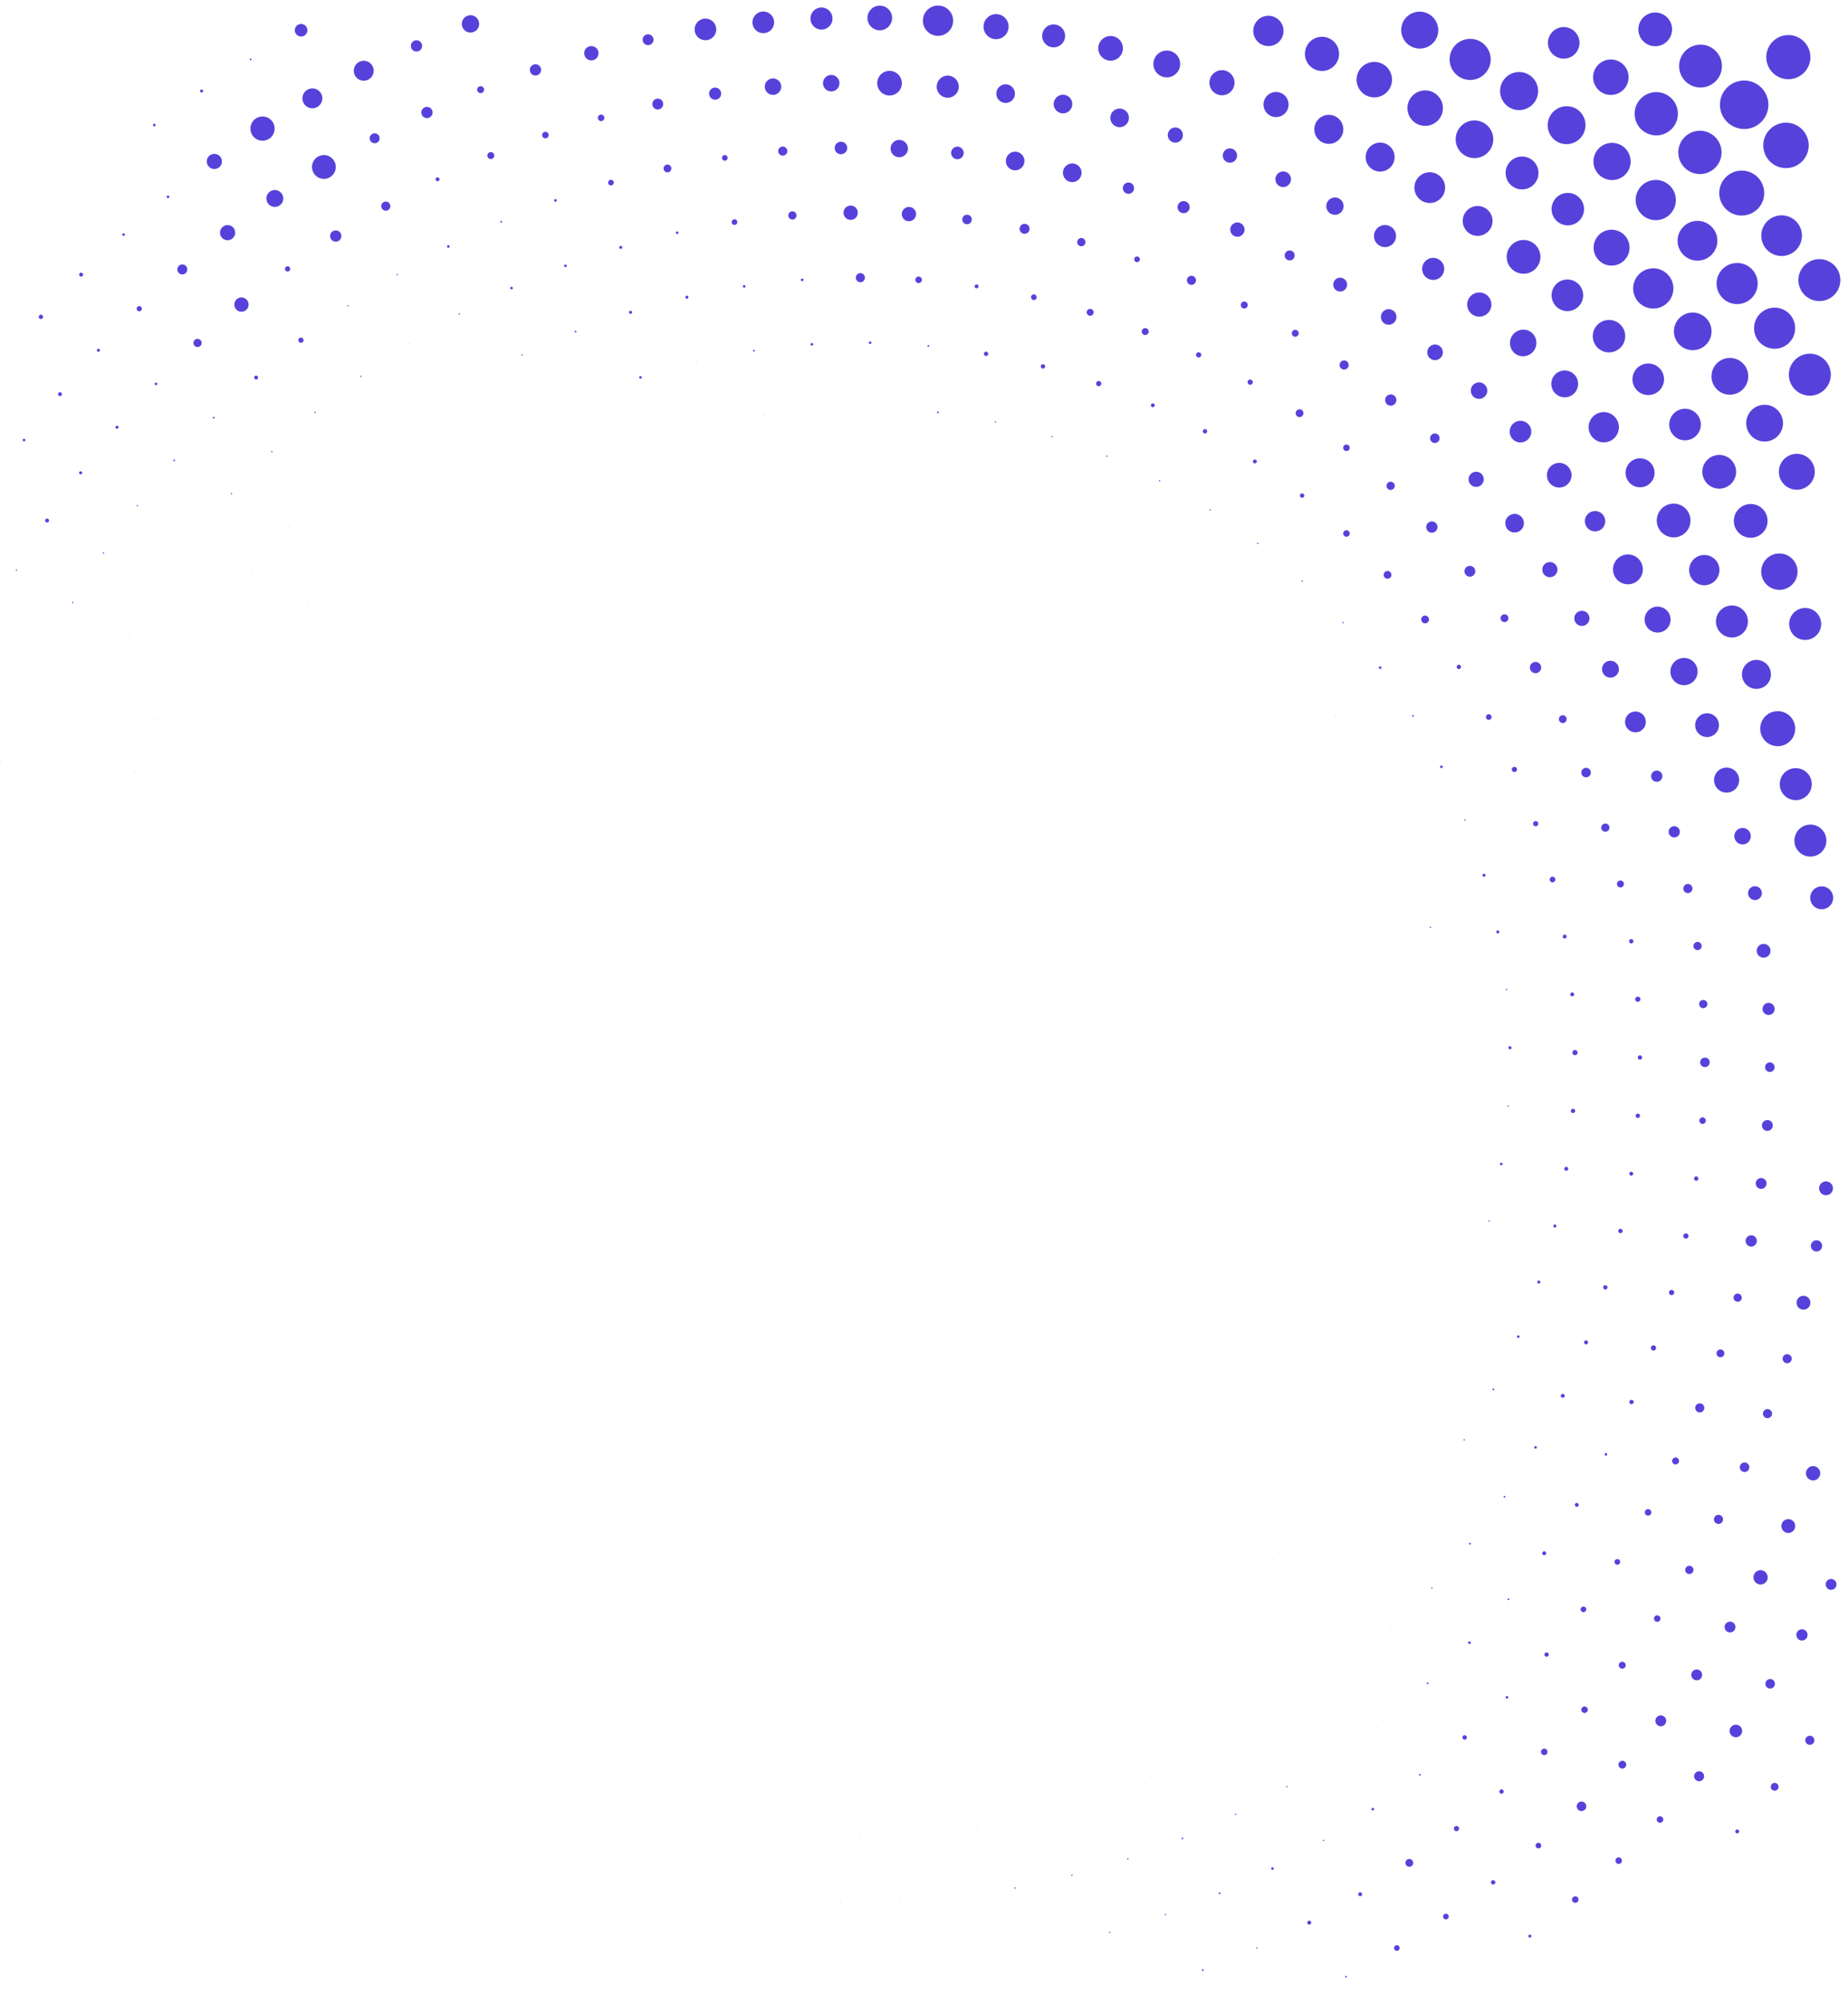 <svg xmlns="http://www.w3.org/2000/svg" xmlns:xlink="http://www.w3.org/1999/xlink" width="966.515" height="1047.219"><g fill="#5642db"><path d="M698.33 374.33a.11.11 0 0 0-.152.037c-.032.055-.013.126.042.158s.126.013.158-.042c.014-.027.017-.058.008-.087a.11.11 0 0 0-.057-.066zm49.958 110.265a.34.34 0 0 0-.524.29.34.34 0 0 0 .186.296.34.34 0 0 0 .462-.124.34.34 0 0 0-.124-.462zM369.5 222.742c-.055-.03-.124-.013-.16.04-.025.055-.005.12.048.152s.12.016.155-.034c.027-.056.008-.123-.045-.156zm29.897-5.892c-.055-.032-.126-.013-.158.042s-.013.126.042.158.126.013.158-.042.013-.126-.042-.158zm30.326-3.185c-.055-.032-.125-.015-.16.04-.016.027-.02.06-.01.088s.03.055.057.07.057.02.086.012a.11.11 0 0 0 .068-.053.12.12 0 0 0-.04-.154zm30.487-.452a.12.12 0 0 0-.163.036c-.026.037-.03.085-.008.124s.063.063.108.062.085-.028.104-.07c.027-.054.01-.12-.04-.154zm30.57 1.983a.45.45 0 1 0 .161.613.45.45 0 0 0-.161-.614zm30.018 5.087a.34.34 0 1 0 0 .59.34.34 0 0 0 0-.591zm29.502 7.677c-.076-.046-.168-.06-.254-.036s-.16.08-.202.158a.35.35 0 0 0-.035.255c.023.085.08.16.156.205.162.094.37.04.466-.12.045-.078.056-.17.03-.258a.34.34 0 0 0-.16-.203zm28.705 10.275c-.165-.088-.37-.028-.462.135s-.038.363.12.456.37.045.468-.115c.093-.167.037-.378-.127-.475zm27.66 12.82c-.16-.1-.362-.035-.455.123s-.045.37.114.468c.167.093.378.037.475-.127.087-.165.028-.37-.134-.463zm26.4 15.248a.34.34 0 0 0-.464.118c-.047.08-.06.173-.037.262s.08.165.16.2a.34.34 0 0 0 .463-.134c.044-.077.056-.168.033-.253s-.08-.16-.156-.203zM658 283.848c-.08-.045-.174-.057-.262-.033s-.163.083-.2.163a.32.32 0 0 0-.03.258.34.34 0 0 0 .16.203c.077.043.168.058.254.035s.16-.08.202-.158.063-.17.04-.258-.078-.164-.156-.2zm23.25 19.722a.34.34 0 0 0-.464.118c-.1.164-.033.37.128.464.077.044.17.056.255.032a.33.33 0 0 0 .202-.158c.042-.078.06-.168.036-.254a.33.33 0 0 0-.157-.202zm21.4 21.7a.341.341 0 1 0-.341.591.341.341 0 1 0 .341-.591zm19.53 23.254a.68.68 0 0 0-.925.251.68.68 0 0 0 .248.926.68.68 0 0 0 .927-.245.69.69 0 0 0-.25-.932z"/><circle cx=".45" cy=".45" r=".45" transform="matrix(-.866 -.5 .5 -.866 739.188 374.933)"/><path d="M754.214 400.36a.68.68 0 1 0 .248.925.68.68 0 0 0-.248-.925zm12.234 28.14c-.12-.073-.27-.067-.383.015s-.164.225-.13.36.147.237.285.256.274-.047.344-.168c.047-.077.06-.17.04-.256a.33.33 0 0 0-.156-.207zm10.075 28.466a.792.792 0 1 0-.787 1.374.79.79 0 0 0 1.081-.293c.217-.38.086-.864-.293-1.082zm7.234 29.622a.79.79 0 1 0 .287 1.084.8.8 0 0 0-.287-1.083zm4.317 30.542a.33.33 0 0 0-.258-.04c-.088.023-.164.078-.2.156a.34.34 0 0 0 .132.467c.077.045.17.056.254.032s.158-.082.2-.16.06-.166.037-.252-.08-.158-.156-.2zm2.04 30.035a.792.792 0 1 0-.787 1.374.79.79 0 1 0 .787-1.375zm-1.128 30.865a.35.35 0 0 0-.471.13.34.34 0 0 0 .131.46c.077.045.168.058.254.036s.16-.078.205-.155c.096-.163.043-.373-.12-.47zm-3.48 29.978c-.326-.182-.738-.066-.92.26s-.067.737.258.92.737.07.92-.255c.1-.157.113-.343.064-.517s-.165-.32-.323-.408zM779 638.122a.34.34 0 0 0-.462.124.34.34 0 0 0 .124.462.34.34 0 0 0 .462-.124.34.34 0 0 0-.124-.462zm-9.094 29.328c-.055-.032-.126-.013-.158.042s-.013.126.042.158c.027.014.058.017.087.008a.11.11 0 0 0 .066-.057.11.11 0 0 0-.037-.152zM665.834 815.287c-.025-.015-.054-.02-.082-.012s-.05.026-.065.05c-.033.053-.018.122.035.156s.13.015.166-.04c.028-.057.005-.127-.053-.155z"/><use xlink:href="#B"/><path d="M142.673 340.196c-.027-.016-.06-.02-.1-.013s-.056.028-.07.056a.11.11 0 0 0 .191.111.12.12 0 0 0-.03-.154zm18.35-24.348c-.055-.027-.12-.01-.154.04-.016.026-.02.058-.014.087s.026.055.053.07a.11.11 0 0 0 .153-.049c.028-.053.012-.118-.037-.152zm20.28-22.766c-.053-.033-.122-.018-.156.035-.017.027-.022.06-.014.1s.03.056.057.07.058.018.088.01.054-.03.07-.056c.026-.054.007-.12-.044-.15zm22.065-21.042a.11.11 0 0 0-.09-.01c-.03.01-.055.03-.07.06-.03.054-.013.123.04.154s.123.013.154-.04c.018-.026.024-.06.017-.1s-.026-.058-.054-.074zm23.71-19.17c-.055-.03-.124-.014-.16.04-.028.055-.007.123.048.153s.12.014.152-.037.01-.122-.04-.154zm25.2-17.178c-.055-.028-.122-.008-.152.047s-.01.122.044.152.122.01.153-.042.01-.126-.046-.157zm26.498-15.062c-.052-.03-.118-.012-.148.04s-.012.118.04.148.118.012.148-.04.012-.118-.04-.148zm27.66-12.858a.12.12 0 0 0-.154.04c-.016.026-.02.058-.014.087s.026.055.053.07.06.02.088.01.055-.03.07-.057c.03-.054.012-.123-.04-.154zm28.886-11.044a.68.68 0 0 0-.928.246.68.68 0 0 0 .245.928.68.68 0 0 0 .928-.245.68.68 0 0 0-.245-.929zm29.088-7.708c-.055-.032-.125-.013-.157.042s-.013.125.042.157a.11.11 0 0 0 .15-.044c.016-.025.022-.056.015-.085s-.025-.055-.05-.07zm30.112-6.06c-.14-.1-.32-.096-.466-.015s-.236.237-.233.404.097.32.246.396c.215.1.48.034.6-.176s.056-.478-.148-.6zm30.416-3.5a.67.67 0 0 0-.92.239.68.68 0 0 0 .245.929.67.67 0 0 0 .923-.255c.1-.154.114-.337.068-.5s-.16-.318-.316-.405zm30.474-.83a.67.67 0 0 0-.92.244c-.186.322-.078.734.243.92s.734.08.922-.243c.1-.155.115-.34.07-.512a.67.67 0 0 0-.313-.41z"/><circle cx=".453" cy=".453" r=".453" transform="matrix(-.866 -.5 .5 -.866 485.676 181.488)"/><path d="M516.278 184.028a1.12 1.12 0 0 0-.853-.115 1.11 1.11 0 0 0-.68.526 1.13 1.13 0 1 0 1.534-.411zm29.772 6.572a1.12 1.12 0 0 0-.85-.117 1.11 1.11 0 0 0-.68.524c-.154.26-.2.568-.123.86s.264.54.524.692a1.14 1.14 0 0 0 1.555-.422c.148-.26.186-.568.107-.856s-.27-.533-.53-.68zm29.255 8.802c-.475-.275-1.07-.237-1.505.098s-.627.9-.483 1.43a1.36 1.36 0 0 0 1.137.992c.545.07 1.078-.196 1.35-.673.37-.647.148-1.473-.498-1.845zm28.13 11.624c-.486-.278-1.105-.1-1.384.377s-.1 1.105.375 1.384 1.105.113 1.385-.372a1.01 1.01 0 0 0 .1-.773c-.072-.26-.242-.483-.477-.616zm27.35 13.497c-.542-.313-1.235-.127-1.548.415s-.127 1.235.415 1.548 1.235.127 1.548-.415a1.13 1.13 0 0 0-.415-1.548zm26.03 15.885a1.02 1.02 0 0 0-1.389.374 1.02 1.02 0 0 0 .372 1.39 1.02 1.02 0 0 0 1.39-.371 1.01 1.01 0 0 0-.373-1.393zm24.77 17.75c-.542-.313-1.235-.127-1.548.415s-.127 1.235.415 1.548c.35.202.782.202 1.133 0s.566-.576.567-.98a1.13 1.13 0 0 0-.566-.98zm23.465 19.33c-.594-.344-1.336-.296-1.88.12s-.784 1.122-.607 1.784.737 1.153 1.417 1.242 1.347-.24 1.7-.836a1.69 1.69 0 0 0-.62-2.31zm21.653 21.335a2.031 2.031 0 1 0-2.029 3.519 2.03 2.03 0 0 0 2.774-.739 2.04 2.04 0 0 0-.745-2.78zm19.65 23.308a2.04 2.04 0 1 0 .749 2.783c.558-.976.223-2.22-.75-2.782zm17.236 25.62a1.13 1.13 0 1 0 .385 1.527 1.13 1.13 0 0 0-.385-1.528zm15.772 25.904a1.47 1.47 0 1 0 .534 2.006c.196-.337.25-.738.15-1.114a1.46 1.46 0 0 0-.684-.892zm13.368 27.48a1.36 1.36 0 1 0 .493 1.854c.37-.65.15-1.475-.493-1.854zm11.128 28.38c-.475-.275-1.07-.237-1.504.097a1.36 1.36 0 0 0-.485 1.427 1.37 1.37 0 0 0 1.134.994 1.36 1.36 0 0 0 1.35-.668 1.35 1.35 0 0 0-.496-1.85zm8.85 29.1a1.47 1.47 0 1 0 .536 2.003c.195-.337.248-.737.147-1.113s-.347-.696-.684-.9zm6.154 30.206a1.02 1.02 0 1 0 .369 1.391 1.02 1.02 0 0 0-.369-1.391zm3.93 30.24c-.355-.207-.8-.18-1.127.07s-.472.67-.366 1.068.44.692.847.746.807-.143 1.013-.5a1.02 1.02 0 0 0-.367-1.384zm1.617 30.155c-.65-.373-1.478-.15-1.85.5s-.15 1.478.5 1.85 1.478.15 1.85-.5a1.36 1.36 0 0 0-.5-1.852zm-1.152 30.672a1.13 1.13 0 0 0-1.537.417 1.13 1.13 0 0 0 .412 1.539 1.13 1.13 0 0 0 1.54-.408c.312-.542.127-1.234-.415-1.548zm-3.57 30.383a1.02 1.02 0 1 0 .364 1.388 1.02 1.02 0 0 0-.365-1.388zm-6.095 30.095a.79.79 0 1 0 .373.48.79.79 0 0 0-.373-.48zm-8.387 29.32a.79.79 0 0 0-1.085.28.8.8 0 0 0 .295 1.088.79.79 0 0 0 1.082-.293.78.78 0 0 0-.292-1.075zm-10.8 28.622c-.323-.18-.73-.068-.915.253s-.074.73.246.917.73.08.92-.238a.67.67 0 0 0 .07-.518.68.68 0 0 0-.32-.413zm-13.158 27.754a.451.451 0 1 0-.439.788.45.45 0 1 0 .44-.788zm-15.298 26.5a.341.341 0 1 0-.341.591.341.341 0 1 0 .341-.591z"/><use xlink:href="#C"/><path d="M729.153 801.413a.1.1 0 0 0-.15.044c-.017.025-.022.056-.016.085s.025.055.05.07c.055.028.123.007.153-.048.016-.025.02-.055.014-.084s-.026-.053-.05-.068zm-21.197 21.922c-.054-.03-.122-.01-.154.04s-.01.12.04.154c.026.016.058.02.087.014s.055-.026.07-.053.02-.06.01-.088-.03-.055-.057-.07zm-22.9 20.125c-.026-.016-.058-.02-.087-.014s-.055.026-.07.053c-.032.055-.013.126.042.158s.126.013.158-.042.012-.123-.04-.154zm-105.593 60c-.026-.016-.057-.02-.086-.013s-.054.028-.068.055a.11.11 0 0 0 .044.15.1.1 0 0 0 .148-.04.1.1 0 0 0-.037-.152z"/><use xlink:href="#C" x="-648.188" y="-356.799"/><path d="M112.206 392.968c-.025-.02-.058-.025-.088-.017s-.056.028-.07.056c-.024.034-.027.08-.007.117s.06.06.1.06.08-.026.097-.065c.016-.024.022-.053.015-.082s-.024-.053-.048-.068zm.942-69.818a.11.11 0 0 0-.15.044c-.03.052-.012.117.04.148.034.024.08.027.117.007s.06-.06.06-.1-.026-.08-.065-.097zm18.116-24.53c-.034-.024-.08-.027-.117-.007s-.06.06-.06.1.026.08.065.097a.1.1 0 0 0 .141-.044.1.1 0 0 0-.03-.148zm19.89-23.113c-.036-.02-.08-.02-.115 0s-.058.06-.058.1.022.08.057.1c.027.014.058.017.087.008a.11.11 0 0 0 .066-.057.11.11 0 0 0-.038-.151zm21.552-21.567c-.056-.026-.122-.005-.153.048s-.01.116.04.148a.12.12 0 0 0 .16-.032.12.12 0 0 0-.048-.164zm23.115-19.888c-.026-.015-.058-.018-.087-.01s-.053.03-.066.057-.02.055-.014.084.026.053.05.068.057.02.086.013.054-.028.068-.055a.11.11 0 0 0-.039-.159zm24.53-18.1c-.025-.013-.055-.015-.082-.006s-.05.028-.062.054a.11.11 0 0 0 .028.152c.027.016.06.02.1.013s.056-.028.07-.056.02-.06.01-.088-.03-.055-.057-.07zm25.818-16.215c-.027-.015-.058-.018-.088-.01s-.054.03-.07.056c-.025.053-.004.116.048.143.05.033.117.02.152-.028.016-.027.02-.06.013-.1s-.028-.056-.056-.07zm27.07-14.445a.34.34 0 0 0-.458.134.34.34 0 0 0 .13.459.34.34 0 0 0 .46-.127c.045-.08.056-.173.03-.26a.35.35 0 0 0-.163-.206zm28.013-12.3c-.158-.098-.36-.1-.5.02s-.22.3-.174.48.195.315.38.34.365-.063.458-.223a.45.45 0 0 0 .052-.34c-.028-.116-.103-.215-.205-.276zm28.942-10.367a.79.79 0 1 0-.789 1.367.79.79 0 1 0 .789-1.367zm29.457-7.9c-.278-.163-.626-.142-.883.053s-.37.525-.288.836.344.542.664.585.632-.112.794-.4c.22-.378.1-.863-.287-1.083zm29.902-5.57a.68.68 0 0 0-.928.246.68.68 0 1 0 1.243.168.68.68 0 0 0-.315-.414zm30.303-3.41a.68.68 0 0 0-.933.243.68.68 0 0 0 .244.927.68.68 0 0 0 .928-.241.68.68 0 0 0-.239-.929zm31.313-2.61a2.371 2.371 0 1 0 .872 3.238c.653-1.135.263-2.585-.87-3.24zm30.127 1.718a1.7 1.7 0 1 0 .622 2.322 1.69 1.69 0 0 0-.622-2.322zm29.97 4.005a1.02 1.02 0 1 0 .365 1.388 1.02 1.02 0 0 0-.365-1.388zm30.184 5.28a1.47 1.47 0 1 0 .534 2.007c.404-.702.165-1.6-.534-2.007zm29.622 7.598a1.81 1.81 0 1 0 .662 2.472 1.81 1.81 0 0 0-.663-2.473zm28.775 10.066a1.81 1.81 0 1 0 .667 2.475c.24-.416.307-.912.18-1.376a1.82 1.82 0 0 0-.848-1.1zm27.726 12.586c-.648-.375-1.477-.154-1.853.493s-.155 1.477.493 1.853 1.477.155 1.853-.492a1.36 1.36 0 0 0 .138-1.03 1.35 1.35 0 0 0-.63-.825zm26.954 14.25a1.36 1.36 0 1 0 .499 1.852 1.36 1.36 0 0 0-.5-1.852zm26.16 15.65c-.713-.4-1.602-.35-2.254.15a2.03 2.03 0 0 0-.724 2.14c.214.794.885 1.38 1.7 1.487s1.615-.3 2.025-1.002a2.03 2.03 0 0 0-.747-2.776zm24.364 18.383a1.7 1.7 0 1 0 .622 2.322 1.7 1.7 0 0 0-.622-2.322zm23.338 19.5a2.15 2.15 0 1 0 .782 2.931 2.14 2.14 0 0 0-.783-2.932zm21.955 20.876a2.94 2.94 0 1 0 1.076 4.012c.4-.675.496-1.477.294-2.23s-.695-1.394-1.37-1.783zm19.834 23.208a2.83 2.83 0 1 0 1.034 3.859c.375-.65.477-1.42.283-2.144s-.668-1.34-1.317-1.715zm17.705 25.22c-.972-.56-2.215-.226-2.776.746s-.228 2.215.744 2.776 2.215.23 2.777-.742a2.03 2.03 0 0 0-.745-2.78zm16.68 25.03c-1.408-.813-3.208-.33-4.02 1.077s-.33 3.208 1.077 4.02 3.208.33 4.02-1.077.33-3.207-1.077-4.02zm13.794 27.746c-.713-.412-1.603-.353-2.256.148s-.94 1.346-.727 2.14.884 1.383 1.7 1.5 1.616-.287 2.028-1c.27-.467.343-1.023.204-1.544a2.03 2.03 0 0 0-.95-1.236zm12.422 27.555a2.49 2.49 0 0 0-3.652 2.793c.258.973 1.08 1.692 2.077 1.824a2.49 2.49 0 0 0 2.48-1.222c.33-.57.42-1.248.25-1.885a2.44 2.44 0 0 0-1.156-1.5z"/><circle cx="2.146" cy="2.146" r="2.146" transform="matrix(-.866 -.5 .5 -.866 840.388 435.683)"/><path d="M848.392 460.634a1.81 1.81 0 0 0-2.463.677 1.81 1.81 0 0 0 .675 2.463 1.81 1.81 0 0 0 2.464-.672 1.8 1.8 0 0 0-.676-2.469zm5.338 30.55a1.13 1.13 0 1 0 .411 1.545c.3-.54.127-1.23-.4-1.545zm3.526 30.11c-.65-.373-1.478-.15-1.85.5s-.15 1.478.5 1.85 1.478.15 1.85-.5c.18-.312.228-.682.134-1.03s-.322-.643-.634-.822zm1.03 30.667a1.13 1.13 0 1 0 .406 1.542 1.13 1.13 0 0 0-.406-1.543zm-1.14 30.468a1.13 1.13 0 1 0 .413 1.541 1.13 1.13 0 0 0-.413-1.541zm-3.475 30.395c-.485-.28-1.106-.114-1.387.372s-.114 1.106.372 1.387 1.106.114 1.387-.372.114-1.106-.372-1.387zm-5.618 29.857a1.131 1.131 0 0 0-1.124 1.963 1.13 1.13 0 0 0 1.543-.413c.153-.26.195-.572.116-.863s-.272-.54-.535-.687zm-7.888 29.456a1.13 1.13 0 1 0 .53.685 1.13 1.13 0 0 0-.529-.685zm-10.122 28.884a1.02 1.02 0 1 0 .371 1.387c.135-.233.17-.5.102-.77a.98.98 0 0 0-.473-.616zm-12.197 27.94a1.02 1.02 0 1 0 .369 1.391 1.02 1.02 0 0 0-.369-1.391zm-14.41 27.257a.68.68 0 0 0-1.017.586c-.002.242.13.465.338.586.324.187.738.076.925-.248s.076-.738-.248-.925zm-16.34 26.008c-.16-.093-.358-.08-.505.03s-.2.3-.163.48a.45.45 0 0 0 .38.333c.182.023.36-.066.452-.226a.45.45 0 0 0-.165-.616zm-18.103 24.535c-.14-.1-.32-.096-.466-.015s-.236.237-.233.404.097.32.246.396c.14.1.32.096.466.015s.236-.237.233-.404-.097-.32-.246-.396zm-19.953 23.2a.33.33 0 0 0-.257-.036c-.087.024-.16.08-.205.16a.34.34 0 0 0 .124.462c.163.092.37.038.466-.12a.34.34 0 0 0-.128-.464zm-21.667 21.758c-.025-.017-.056-.022-.085-.016s-.055.025-.07.05-.02.06-.013.1.028.056.056.07c.057.032.128.013.16-.043s.007-.123-.048-.153zm-23.115 19.887c-.052-.03-.12-.014-.152.037s-.016.127.036.163c.06.03.13.008.164-.048.026-.056.005-.122-.048-.153z"/><use xlink:href="#D"/><path d="M653.912 905.944c-.055-.032-.126-.013-.158.042s-.013.126.042.158.126.013.158-.042.013-.126-.042-.158zm-26.962 14.25a.11.11 0 0 0-.111.191c.025.013.055.015.082.006s.05-.028.062-.054a.1.1 0 0 0-.033-.144zm-27.948 12.193c-.034-.024-.08-.027-.117-.007s-.06.06-.06.1.026.08.065.097a.11.11 0 0 0 .111-.191zm-28.782 10.067a.1.1 0 0 0-.141.044.1.1 0 0 0 .028.152c.027.016.06.02.1.013s.056-.028.07-.056c.028-.055.007-.123-.048-.153zm-29.447 7.89c-.036-.02-.08-.02-.115 0a.12.12 0 0 0-.058.1c-.001.04.022.08.057.1.054.022.116.001.145-.05s.016-.115-.03-.15zm-29.96 5.672c-.053-.03-.12-.014-.156.035-.032.057-.013.128.043.16.027.015.058.018.088.01s.054-.03.07-.056c.026-.054.007-.12-.044-.15z"/><use xlink:href="#B" x="354.154" y="593.47"/><path d="M450.038 960.568c-.025-.015-.056-.02-.085-.01a.11.11 0 0 0-.065.054.11.11 0 0 0 .037.152c.026.016.058.02.087.014s.055-.026.07-.053.02-.06.01-.088-.03-.055-.057-.07zm-60.768-4.553c-.054-.03-.123-.012-.154.04-.015.025-.02.056-.01.085a.11.11 0 0 0 .054.065.1.1 0 0 0 .148-.04.11.11 0 0 0-.037-.152zM70.498 403.87c-.027-.017-.06-.022-.1-.014s-.056.03-.07.057-.022.06-.014.1.03.055.06.068a.1.1 0 0 0 .143-.048.11.11 0 0 0-.028-.152zm12.182-27.945c-.052-.03-.117-.012-.148.04s-.018.122.035.156c.027.016.06.02.1.013s.056-.028.07-.056.017-.058.008-.087a.11.11 0 0 0-.057-.066zm-15.178-43.95a.11.11 0 0 0-.15.044c-.016.025-.02.055-.014.084s.026.053.05.068.058.022.088.015.056-.027.07-.054.018-.058.01-.088-.03-.054-.056-.07zm16.155-25.86c-.025-.015-.054-.02-.082-.012s-.05.026-.065.05-.024.056-.017.086.025.055.052.07.058.018.088.01.054-.03.07-.056c.028-.054.01-.12-.044-.15zm17.885-24.7a.1.1 0 0 0-.141.044.11.11 0 0 0 .03.148c.026.016.058.02.087.014s.055-.026.07-.053a.11.11 0 0 0-.049-.153zm19.672-23.596c-.16-.1-.366-.035-.458.126-.046.077-.06.17-.037.255s.08.16.157.205c.163.097.373.043.47-.12a.35.35 0 0 0-.132-.467zm21.13-22a.34.34 0 0 0-.46.131c-.045.077-.058.168-.036.254s.078.16.155.205c.162.1.367.036.462-.124s.038-.37-.12-.466zm22.586-20.483a.35.35 0 0 0-.464.128c-.044.077-.056.17-.032.255s.08.16.158.203a.34.34 0 0 0 .468-.115c.1-.167.032-.374-.13-.47zm23.945-18.877a.341.341 0 0 0-.341.591.34.34 0 0 0 .341-.59zm25.085-16.975c-.026-.016-.057-.02-.086-.012a.11.11 0 0 0-.068.053c-.014.026-.02.056-.01.085a.11.11 0 0 0 .054.065c.026.013.054.02.082.012s.05-.026.065-.05a.11.11 0 0 0-.037-.152zm26.438-15.595c-.08-.047-.173-.06-.262-.037s-.165.08-.2.16c-.1.166-.033.375.13.47s.37.033.464-.128a.34.34 0 0 0-.121-.466zm27.482-13.84a.68.68 0 0 0-.922.253.68.68 0 0 0 .25.923c.323.186.737.075.923-.25a.68.68 0 0 0-.252-.927zm28.186-11.63a.68.68 0 0 0-.925.251.68.68 0 0 0 .248.926.68.68 0 0 0 .927-.245c.186-.327.075-.742-.25-.932zm28.977-9.75a.792.792 0 1 0-.79 1.373.79.79 0 1 0 .79-1.372zm29.464-7.547a.68.68 0 0 0-.927.252.68.68 0 0 0 .262.909.68.68 0 0 0 .918-.227c.1-.157.114-.344.067-.52a.68.68 0 0 0-.32-.414zm30.378-6.265a1.471 1.471 0 0 0-1.471 2.548 1.47 1.47 0 0 0 2.159-1.655 1.46 1.46 0 0 0-.688-.892zm30.627-4.08c-1.028-.6-2.34-.234-2.928.794a2.15 2.15 0 0 0 .792 2.93 2.14 2.14 0 0 0 3.143-2.43 2.13 2.13 0 0 0-1.006-1.3zm31.26-2.77a3.73 3.73 0 1 0 1.364 5.092 3.73 3.73 0 0 0-1.364-5.092zm30.475.7c-1.785-1.03-4.067-.42-5.098 1.366a3.73 3.73 0 1 0 6.464 3.732c1.03-1.786.418-4.067-1.366-5.098zM507 112.604a2.49 2.49 0 0 0-3.395.916 2.49 2.49 0 0 0 .913 3.395 2.49 2.49 0 0 0 3.396-.911c.33-.572.42-1.252.25-1.9a2.44 2.44 0 0 0-1.164-1.5zm30.157 4.79a2.6 2.6 0 1 0 .952 3.552 2.6 2.6 0 0 0-.952-3.552zm29.46 7.34a2.151 2.151 0 1 0-2.147 3.728 2.15 2.15 0 1 0 2.146-3.728zm28.804 9.58a1.48 1.48 0 0 0-1.637.1c-.475.36-.684.975-.53 1.552s.64 1.004 1.232 1.082 1.172-.2 1.47-.727a1.47 1.47 0 0 0-.535-2.007zm28.893 10.196a2.371 2.371 0 1 0 1.114 1.441 2.37 2.37 0 0 0-1.114-1.441zm27.347 13.404a1.81 1.81 0 1 0 .844 1.099 1.81 1.81 0 0 0-.844-1.099zm26.663 14.782a1.81 1.81 0 1 0 .848 1.099 1.81 1.81 0 0 0-.848-1.099zM704.18 188.8c-1.137-.654-2.588-.264-3.244.872s-.266 2.588.87 3.244 2.588.268 3.245-.867.265-2.6-.87-3.25zm24.658 17.832a2.94 2.94 0 1 0 1.37 1.786 2.94 2.94 0 0 0-1.37-1.786zm22.83 20.352a2.49 2.49 0 0 0-3.39.924 2.49 2.49 0 0 0 .918 3.392 2.49 2.49 0 0 0 3.394-.912c.685-1.194.273-2.718-.922-3.404zM774.03 247.2a3.96 3.96 0 1 0 1.44 5.401 3.96 3.96 0 0 0-1.44-5.402zm20.536 22.168a4.86 4.86 0 1 0 1.782 6.636 4.85 4.85 0 0 0-1.782-6.636zm18.004 25.047a3.96 3.96 0 0 0-5.406 1.447 3.96 3.96 0 1 0 7.25.959 3.96 3.96 0 0 0-1.844-2.406zm16.738 25.493c-1.892-1.086-4.307-.434-5.395 1.458s-.437 4.306 1.453 5.396 4.306.44 5.397-1.45a3.95 3.95 0 0 0-1.456-5.405zm15.17 26.185a4.41 4.41 0 1 0 1.623 6.018 4.41 4.41 0 0 0-1.623-6.018zm13.584 26.667a5.43 5.43 0 0 0-7.409 1.992 5.43 5.43 0 1 0 9.943 1.307 5.43 5.43 0 0 0-2.534-3.299zm9.894 30.546c-1.405-.8-3.2-.326-4.008 1.078s-.327 3.2 1.078 4.008 3.2.327 4.008-1.077a2.94 2.94 0 0 0-1.078-4.009zm9.16 29.08a2.94 2.94 0 1 0 1.069 4.016c.8-1.404.332-3.2-1.07-4.015zm6.842 30.144c-1.134-.658-2.587-.272-3.245.862s-.272 2.587.862 3.245 2.587.272 3.245-.862.272-2.586-.862-3.245zm4.946 30.256a2.151 2.151 0 1 0 .788 2.941c.593-1.03.24-2.346-.788-2.94zm2.986 30.35a2.15 2.15 0 1 0 .78 2.936 2.16 2.16 0 0 0-.779-2.936zm1.043 30.188c-.872-.503-1.96-.432-2.758.182a2.49 2.49 0 0 0-.887 2.618c.26.97 1.083 1.7 2.08 1.82s1.976-.355 2.477-1.227a2.48 2.48 0 0 0 .247-1.886c-.17-.636-.588-1.18-1.16-1.507zm-1.628 31.15c-.8-.465-1.845-.186-2.312.624s-.2 1.845.62 2.313 1.845.193 2.314-.615a1.7 1.7 0 0 0-.622-2.322z"/><circle cx="1.131" cy="1.131" r="1.131" transform="matrix(-.866 -.5 .5 -.866 887.548 617.797)"/><path d="M882.395 645.087c-.65-.37-1.48-.145-1.85.506s-.145 1.48.506 1.85 1.48.145 1.85-.506a1.35 1.35 0 0 0-.506-1.85zm-7.455 29.563a1.36 1.36 0 1 0 .489 1.852 1.36 1.36 0 0 0 .14-1.027c-.1-.347-.317-.644-.628-.824zm-9.5 28.977a1.36 1.36 0 0 0-1.85.504c-.373.65-.147 1.477.502 1.85s1.477.15 1.85-.5c.18-.312.23-.684.135-1.032s-.324-.644-.638-.822zm-11.57 28.456a1.13 1.13 0 0 0-1.541.413 1.13 1.13 0 0 0 .413 1.541 1.13 1.13 0 0 0 1.541-.413 1.13 1.13 0 0 0-.413-1.541zm-13.62 27.787a.68.68 0 0 0-.752.044c-.22.164-.315.447-.245.712s.293.462.565.498.54-.095.676-.333a.68.68 0 0 0-.243-.922zm-15.075 26.114c-.486-.277-1.104-.1-1.383.375s-.113 1.104.37 1.384 1.103.117 1.385-.366a1.01 1.01 0 0 0-.373-1.393zm-17.025 25.3a1.02 1.02 0 1 0 .369 1.39 1.02 1.02 0 0 0-.369-1.391zm-19.033 24.544a.451.451 0 1 0 .172.614c.06-.104.076-.228.043-.343s-.1-.213-.215-.27zm-20.23 22.516a.68.68 0 1 0 .246.918c.185-.32.075-.732-.246-.918zm-22 21.442a.45.45 0 0 0-.61.173.45.45 0 0 0 .171.611.45.45 0 0 0 .611-.169.45.45 0 0 0-.172-.614zm-23.448 20c-.052-.027-.117-.007-.145.045s-.01.117.043.145.117.01.146-.04c.015-.025.02-.056.01-.085a.11.11 0 0 0-.054-.065zM698.864 917.8c-.056-.026-.122-.005-.153.048a.11.11 0 0 0 .037.152c.026.017.058.022.088.015s.056-.027.07-.054c.032-.057.013-.128-.043-.16zm-25.657 16.093a.341.341 0 1 0 .125.468c.094-.164.038-.373-.126-.47zm-26.832 14.485a.341.341 0 1 0-.341.591.341.341 0 1 0 .341-.591zm-27.72 12.494c-.215-.1-.48-.034-.6.176s-.056.478.148.6c.215.1.48.034.6-.176s.056-.478-.148-.6zm-28.623 10.75a.35.35 0 0 0-.47.126c-.1.163-.03.368.13.46.077.044.168.056.253.033s.16-.08.203-.156a.34.34 0 0 0-.118-.464zm-29.24 8.65a.34.34 0 0 0-.469.126c-.1.162-.033.366.128.458a.34.34 0 0 0 .46-.123c.094-.16.04-.366-.12-.46zm-29.765 6.61c-.16-.093-.367-.038-.46.122s-.04.367.12.46a.34.34 0 0 0 .462-.118.34.34 0 0 0-.121-.466zm-30.265 4.736a.12.12 0 0 0-.158.047c-.015.025-.02.056-.01.085a.11.11 0 0 0 .054.065c.053.033.122.018.156-.035s.01-.127-.042-.163zm-30.402 2.463c-.025-.016-.055-.02-.084-.014s-.053.026-.068.05-.02.057-.012.086a.11.11 0 0 0 .053.068c.026.014.058.02.087.014s.055-.026.07-.053a.11.11 0 0 0-.049-.153zm-30.486.347c-.027-.015-.058-.018-.088-.01s-.054.03-.07.056a.11.11 0 0 0 .044.15c.025.017.056.022.085.016s.055-.025.07-.05.02-.06.013-.1-.028-.056-.056-.07zm-30.444-1.755a.12.12 0 0 0-.154.04c-.034.05-.012.123.04.154.026.016.057.02.086.012a.11.11 0 0 0 .068-.053c.03-.054.012-.123-.04-.154zM21.778 444.657c-.055-.032-.125-.015-.16.04-.025.055-.005.12.048.152s.12.016.155-.034c.03-.056.01-.125-.045-.156zm8.482-29.3a.1.1 0 0 0-.143.048.1.1 0 0 0 .033.144c.025.016.055.02.084.014s.053-.026.068-.05.02-.057.013-.086-.028-.054-.055-.068zm10.482-28.633c-.053-.025-.116-.004-.143.048s-.02.116.028.152c.027.015.058.018.088.01s.054-.03.07-.056.02-.057.012-.086a.11.11 0 0 0-.053-.068zm12.442-27.838c-.026-.016-.058-.02-.087-.01s-.053.03-.065.06-.02.055-.014.084.026.053.05.068c.054.03.123.012.154-.04.017-.026.022-.058.015-.088s-.027-.056-.054-.07zM38.2 314.8c-.162-.1-.367-.036-.462.124-.072.12-.063.27.02.383a.34.34 0 0 0 .362.124c.134-.036.234-.15.252-.3a.34.34 0 0 0-.173-.342zm16.094-25.903a.34.34 0 1 0 .125.466.34.34 0 0 0-.125-.466zm17.703-24.817a.34.34 0 0 0-.462.124.34.34 0 0 0 .124.462.34.34 0 0 0 .462-.124.34.34 0 0 0-.124-.462zm19.33-23.74c-.215-.1-.48-.034-.6.176s-.056.478.148.6c.215.1.48.034.6-.176s.056-.478-.148-.6zm20.738-22.352c-.16-.093-.358-.08-.505.03s-.2.3-.163.48a.45.45 0 0 0 .38.333c.182.023.36-.066.452-.226.123-.216.05-.5-.165-.616zm22.41-21.456c-.355-.207-.8-.18-1.127.07s-.472.67-.366 1.068.44.692.847.746.807-.143 1.013-.5a1.01 1.01 0 0 0-.367-1.384zm23.598-19.822c-.648-.372-1.476-.15-1.85.498s-.153 1.475.493 1.85 1.475.157 1.852-.488a1.36 1.36 0 0 0-.495-1.86zm24.126-17.096c-.164-.1-.37-.034-.464.128a.34.34 0 0 0 .124.462.34.34 0 0 0 .462-.124c.094-.163.04-.37-.122-.467zm25.732-16.36a.34.34 0 0 0-.257-.035c-.087.023-.16.08-.205.158a.34.34 0 0 0 .124.462.34.34 0 0 0 .462-.124c.046-.077.06-.17.036-.258s-.08-.16-.16-.205zm26.894-14.975a.68.68 0 0 0-.926.252.68.68 0 1 0 1.245.159.68.68 0 0 0-.319-.411zm27.494-12.733c-.215-.118-.484-.04-.604.174s-.044.484.17.605.484.047.606-.165a.45.45 0 0 0 .045-.344c-.032-.116-.1-.214-.216-.27zm28.507-11.343a.682.682 0 1 0-.682 1.181.682.682 0 1 0 .682-1.181zm29.435-9.98a1.47 1.47 0 0 0-2.007.532 1.47 1.47 0 0 0 .531 2.008 1.47 1.47 0 0 0 2.008-.529 1.47 1.47 0 0 0-.532-2.01zm29.865-7.908a2.04 2.04 0 1 0 .741 2.777 2.04 2.04 0 0 0-.741-2.777zm29.703-5.023a1.471 1.471 0 0 0-1.471 2.548 1.471 1.471 0 0 0 1.471-2.548zm30.735-4.354a2.371 2.371 0 1 0 .872 3.238c.653-1.135.263-2.584-.87-3.24zm30.9-2.413c-1.568-.902-3.57-.363-4.472 1.204s-.365 3.57 1.202 4.473a3.28 3.28 0 0 0 4.474-1.2c.904-1.566.363-3.572-1.203-4.478zm31.113-.753a4.52 4.52 0 0 0-6.174 1.66c-1.246 2.163-.504 4.928 1.658 6.175s4.927.506 6.176-1.656a4.52 4.52 0 0 0-1.659-6.18zm29.794 3.356a3.28 3.28 0 1 0 1.199 4.475c.9-1.568.364-3.568-1.2-4.475zm30.986 2.852a4.86 4.86 0 1 0 1.778 6.64 4.86 4.86 0 0 0-1.778-6.64zm29.87 6.15c-1.703-.984-3.832-.845-5.393.352a4.86 4.86 0 0 0-1.737 5.118c.5 1.9 2.114 3.306 4.064 3.563a4.86 4.86 0 0 0 5.333-6.083c-.333-1.247-1.15-2.307-2.267-2.95zm28.448 9.708a2.94 2.94 0 0 0-3.264.21c-.944.725-1.362 1.946-1.055 3.096s1.277 2.002 2.458 2.158a2.94 2.94 0 0 0 2.934-1.446 2.95 2.95 0 0 0-1.073-4.018zm28.943 9.728a3.16 3.16 0 0 0-3.508.235c-1.014.78-1.46 2.095-1.126 3.33s1.378 2.15 2.647 2.314 2.513-.45 3.15-1.56a3.16 3.16 0 0 0-1.164-4.32zm28.428 11.254a3.73 3.73 0 1 0 1.365 5.093c.495-.856.63-1.874.373-2.83s-.88-1.77-1.737-2.264zm26.767 14.496a2.6 2.6 0 1 0 1.213 1.583 2.6 2.6 0 0 0-1.213-1.583zm26.917 14.374a3.62 3.62 0 0 0-4.941 1.321 3.62 3.62 0 0 0 1.32 4.942 3.62 3.62 0 0 0 4.942-1.32c.48-.83.612-1.818.365-2.745a3.61 3.61 0 0 0-1.685-2.197zm25.607 16.52a4.07 4.07 0 1 0 1.481 5.557c1.12-1.944.46-4.43-1.48-5.557zm24.24 18.5a4.07 4.07 0 1 0 1.486 5.558 4.07 4.07 0 0 0-1.486-5.559zm23.116 19.818a4.3 4.3 0 1 0 2.003 2.611 4.3 4.3 0 0 0-2.003-2.611zm22.356 20.27c-1.98-1.146-4.456-.985-6.27.406s-2.615 3.74-2.023 5.95 2.456 3.846 4.724 4.145 4.493-.798 5.637-2.78c1.56-2.703.637-6.16-2.066-7.722zm20.66 22.106c-2.257-1.305-5.078-1.122-7.147.464s-2.98 4.262-2.306 6.78a6.45 6.45 0 0 0 5.384 4.724c2.584.34 5.12-.9 6.424-3.167a6.44 6.44 0 0 0-2.355-8.802zm18.18 25.023c-1.86-1.076-4.187-.924-5.893.385s-2.455 3.515-1.9 5.592 2.3 3.613 4.44 3.893 4.222-.75 5.296-2.613c1.466-2.54.596-5.8-1.944-7.256zm18.422 23.037a7.8 7.8 0 1 0 3.634 4.736 7.8 7.8 0 0 0-3.634-4.736zm15.02 27.13a6.78 6.78 0 0 0-7.52.493c-2.176 1.67-3.133 4.487-2.423 7.137s2.947 4.6 5.667 4.97a6.78 6.78 0 0 0 6.76-3.333 6.79 6.79 0 0 0-2.483-9.266zm13.978 26.89a7.12 7.12 0 1 0 2.608 9.728 7.13 7.13 0 0 0-2.607-9.728zm11.604 28.797a6.22 6.22 0 1 0 2.277 8.495c1.715-2.975.696-6.776-2.277-8.494zm10.393 28.434c-3.135-1.8-7.144-.738-8.955 2.397s-.738 7.144 2.397 8.955 7.144.738 8.955-2.397a6.56 6.56 0 0 0-2.397-8.955zm7.23 31.286a4.3 4.3 0 1 0 1.567 5.87 4.29 4.29 0 0 0-1.567-5.87zm6.126 30.38c-1.267-.732-2.85-.63-4 .26a3.62 3.62 0 0 0-1.293 3.806c.377 1.413 1.572 2.46 3.023 2.65a3.62 3.62 0 0 0 2.282-6.718z"/><circle cx="3.614" cy="3.614" r="3.614" transform="matrix(-.866 -.5 .5 -.866 923.712 502.083)"/><path d="M926.574 524.8c-1.1-.642-2.496-.552-3.513.228s-1.463 2.096-1.13 3.333 1.378 2.153 2.65 2.318 2.516-.45 3.154-1.563a3.17 3.17 0 0 0-1.16-4.317zm.32 31.062c-.87-.507-1.96-.44-2.76.17a2.49 2.49 0 0 0-.896 2.616c.258.973 1.078 1.694 2.076 1.827s1.977-.35 2.48-1.222c.687-1.186.283-2.704-.902-3.392zm-1.137 30.17a2.83 2.83 0 0 0-3.862 1.037 2.83 2.83 0 0 0 1.035 3.862 2.83 2.83 0 0 0 3.863-1.033 2.82 2.82 0 0 0-1.036-3.866zm-3.252 30.313a2.83 2.83 0 0 0-3.861 1.035 2.83 2.83 0 1 0 5.18.686 2.83 2.83 0 0 0-1.319-1.721zm-5.132 29.958a2.94 2.94 0 1 0 1.073 4.018c.8-1.406.33-3.203-1.073-4.018zm-7.498 30.342a2.15 2.15 0 0 0-2.932.794 2.15 2.15 0 0 0 .794 2.932 2.15 2.15 0 0 0 2.932-.793 2.14 2.14 0 0 0 .21-1.63c-.15-.55-.5-1.018-1.005-1.302zm-9.046 29.233a2.04 2.04 0 1 0 .745 2.78c.27-.467.343-1.023.204-1.544a2.03 2.03 0 0 0-.95-1.236zm-10.66 28.216a2.37 2.37 0 1 0 .868 3.236c.652-1.133.264-2.58-.867-3.236zm-12.922 28.236a1.81 1.81 0 1 0 .654 2.467 1.81 1.81 0 0 0-.654-2.468zM862.8 789.313c-.812-.466-1.847-.185-2.313.627s-.186 1.847.626 2.313 1.847.186 2.314-.625a1.7 1.7 0 0 0 .168-1.288 1.69 1.69 0 0 0-.794-1.028zm-16.197 26.1c-.702-.402-1.597-.16-2 .542s-.16 1.597.54 2 1.597.163 2-.537a1.47 1.47 0 0 0 .147-1.115c-.1-.375-.35-.697-.688-.9zm-17.707 24.822a1.47 1.47 0 0 0-2.009.528 1.47 1.47 0 0 0 .528 2.009 1.47 1.47 0 0 0 2.009-.528 1.47 1.47 0 0 0-.528-2.009zm-19.446 23.93a1.13 1.13 0 1 0 .415 1.536c.3-.54.123-1.226-.415-1.537zm-20.96 22.74a.68.68 0 0 0-.922.253.68.68 0 0 0 .25.923c.323.186.737.075.923-.25a.68.68 0 0 0-.252-.927zm-21.905 20.586a1.13 1.13 0 0 0-1.725.973 1.13 1.13 0 0 0 .595.985 1.13 1.13 0 0 0 1.725-.973 1.13 1.13 0 0 0-.595-.985zm-23.77 20.104c-.16-.1-.358-.077-.503.035s-.208.302-.16.48a.45.45 0 0 0 .38.33c.18.022.36-.066.45-.226.06-.104.075-.228.044-.344s-.108-.215-.213-.274zm-24.516 17.792a.67.67 0 0 0-.924.237.68.68 0 0 0 .249.928.68.68 0 0 0 .928-.249.67.67 0 0 0-.253-.916zm-25.9 16.65c-.118-.068-.266-.06-.375.025s-.156.224-.12.356a.34.34 0 0 0 .282.248.34.34 0 0 0 .372-.423c-.023-.087-.08-.16-.158-.205zm-26.564 14.385c-.324-.182-.735-.067-.918.257s-.067.735.257.918.735.068.918-.256c.088-.156.1-.34.062-.513s-.163-.318-.32-.406zM638.1 989.548a.45.45 0 1 0 .017.8.45.45 0 0 0-.018-.8zm-28.442 11.244c-.077-.045-.17-.058-.255-.035s-.16.08-.205.156c-.094.163-.042.372.12.47.167.092.377.035.475-.127s.03-.372-.134-.463zm-29.038 9.308a.34.34 0 0 0-.524.29.34.34 0 0 0 .186.296.34.34 0 0 0 .462-.124.34.34 0 0 0-.124-.462zm-29.7 7.6c-.025-.017-.056-.022-.085-.016s-.055.025-.07.05-.02.06-.013.1.028.056.056.07.056.014.084.005.05-.03.062-.057a.1.1 0 0 0-.033-.144zM.2 398.13c-.025-.016-.055-.02-.084-.014s-.053.026-.068.05-.022.058-.015.088.027.056.054.07c.057.032.128.013.16-.043s.007-.123-.048-.153zm10.845-28.507c-.027-.015-.058-.018-.088-.01s-.054.03-.07.056c-.032.055-.013.126.042.158s.126.013.158-.042c.016-.027.02-.06.013-.1s-.028-.056-.056-.07zm12.645-27.75c-.055-.032-.126-.013-.158.042s-.013.126.042.158c.054.025.12.004.15-.047s.015-.118-.033-.153zM8.77 297.807c-.163-.094-.372-.042-.47.12s-.033.375.13.47a.34.34 0 1 0 .34-.59zm16.37-26.527a1.02 1.02 0 1 0 .364 1.388 1.01 1.01 0 0 0 .105-.77c-.07-.26-.237-.483-.47-.62zm17.436-24.747c-.278-.16-.626-.14-.882.057s-.368.526-.285.836.345.54.664.583.632-.112.793-.4a.79.79 0 0 0 .08-.603c-.055-.203-.188-.377-.37-.482zm19.017-23.837c-.278-.163-.626-.142-.883.053s-.37.525-.288.836.344.542.664.585.632-.112.794-.4a.8.8 0 0 0-.287-1.083zm20.347-22.56c-.237-.137-.533-.117-.75.05s-.313.448-.242.712a.68.68 0 0 0 .566.496c.272.036.538-.096.675-.333.1-.155.115-.34.068-.514s-.16-.32-.316-.4z"/><circle cx="2.146" cy="2.146" r="2.146" transform="matrix(-.866 -.5 .5 -.866 104.105 182.25)"/><path d="M128.152 156.026a3.73 3.73 0 1 0 1.738 2.268 3.73 3.73 0 0 0-1.738-2.268zm22.935-16.603a1.361 1.361 0 1 0-1.362 2.357 1.36 1.36 0 0 0 1.859-.49c.378-.653.155-1.488-.497-1.867zm25.988-18.547c-1.406-.815-3.207-.336-4.022 1.07s-.336 3.207 1.07 4.022 3.207.336 4.022-1.07.334-3.206-1.07-4.022zm25.893-15.146a2.38 2.38 0 0 0-2.635.17c-.763.584-1.098 1.572-.85 2.5s1.033 1.616 1.986 1.74a2.38 2.38 0 0 0 2.368-1.17c.654-1.136.266-2.587-.87-3.243zm26.392-12.87a1.02 1.02 0 1 0 .371 1.387c.28-.486.113-1.106-.372-1.387zm28.255-13.086a1.81 1.81 0 1 0 .654 2.467 1.82 1.82 0 0 0-.654-2.468zm28.487-10.624a1.7 1.7 0 1 0 .622 2.322 1.7 1.7 0 0 0-.622-2.322zm29.138-8.995a1.7 1.7 0 1 0 .622 2.322 1.7 1.7 0 0 0 .173-1.29 1.69 1.69 0 0 0-.795-1.03zm30.195-8.205c-1.354-.783-3.086-.32-3.87 1.034s-.32 3.086 1.033 3.87 3.086.32 3.87-1.033.32-3.086-1.033-3.87zm30.168-5.73c-1.107-.64-2.492-.552-3.508.226s-1.463 2.092-1.133 3.328 1.373 2.152 2.642 2.32a3.16 3.16 0 0 0 3.153-1.554 3.17 3.17 0 0 0-1.154-4.32zm30.845-4.624a4.3 4.3 0 1 0 1.567 5.87 4.3 4.3 0 0 0-1.567-5.87zm30.44-1.816a4.3 4.3 0 1 0 1.574 5.874 4.29 4.29 0 0 0-1.574-5.874zm31.57-1.863c-3.08-1.78-7.02-.725-8.8 2.355s-.726 7.02 2.354 8.8 7.02.726 8.8-2.354a6.45 6.45 0 0 0-2.355-8.802zm30.097 2.41a5.77 5.77 0 1 0 2.107 7.877 5.77 5.77 0 0 0-2.107-7.877zm29.824 4.424a4.86 4.86 0 1 0 1.779 6.639 4.86 4.86 0 0 0-1.779-6.639zm30.002 5.44a4.86 4.86 0 1 0 2.265 2.951 4.86 4.86 0 0 0-2.266-2.951zM588 57.427a4.86 4.86 0 0 0-6.635 1.781 4.86 4.86 0 0 0 1.781 6.635 4.86 4.86 0 0 0 6.635-1.781A4.86 4.86 0 0 0 588 57.427zm28.694 9.765a3.96 3.96 0 1 0 1.446 5.411c.527-.9.67-2 .4-3.005s-.935-1.88-1.845-2.406zm28.432 10.915a3.73 3.73 0 1 0 1.364 5.091c.494-.856.628-1.873.372-2.828a3.72 3.72 0 0 0-1.737-2.263zm28.032 12.107a4.07 4.07 0 1 0 1.488 5.554 4.07 4.07 0 0 0-1.488-5.554zm27.287 13.653c-1.584-.916-3.565-.788-5.018.326s-2.092 2.992-1.62 4.76 1.964 3.077 3.78 3.317a4.52 4.52 0 0 0 4.51-2.222c.6-1.04.764-2.274.454-3.433s-1.068-2.148-2.107-2.748zm26.797 14.57a5.76 5.76 0 1 0 2.116 7.871c.765-1.324.972-2.898.575-4.374s-1.365-2.735-2.7-3.496zm25.192 17.162c-2.76-1.583-6.28-.632-7.864 2.126s-.637 6.278 2.12 7.866 6.278.643 7.868-2.112a5.76 5.76 0 0 0-2.122-7.88zm24.406 18.173a6.33 6.33 0 1 0 2.325 8.648c.84-1.455 1.067-3.184.63-4.806s-1.5-3.004-2.955-3.842zm23.3 19.48a7.01 7.01 0 0 0-7.009 12.14 7.01 7.01 0 0 0 7.009-12.14zm21.723 21.4a7.01 7.01 0 1 0 2.565 9.574 7.01 7.01 0 0 0-2.565-9.574zm20.852 21.876a7.91 7.91 0 0 0-10.8 2.906c-2.18 3.784-.882 8.62 2.902 10.803s8.62.885 10.804-2.897a7.91 7.91 0 0 0-2.905-10.812zm18.85 24.135c-3.622-2.093-8.255-.853-10.348 2.77s-.853 8.255 2.77 10.348 8.255.853 10.348-2.77a7.58 7.58 0 0 0-2.769-10.349zm18.17 23.86a8.82 8.82 0 1 0 3.228 12.047 8.82 8.82 0 0 0-3.228-12.047zm15.583 26.72c-2.772-1.603-6.237-1.378-8.778.57s-3.66 5.236-2.83 8.33a7.92 7.92 0 0 0 6.612 5.802 7.93 7.93 0 0 0 7.9-3.9 7.92 7.92 0 0 0-2.893-10.811zm14.673 26.464c-4-2.307-9.115-.935-11.423 3.066a8.37 8.37 0 0 0 3.06 11.425c3.998 2.31 9.114.942 11.426-3.057a8.37 8.37 0 0 0 .838-6.352c-.575-2.145-1.978-3.973-3.902-5.082zm12.42 28.354c-3.625-2.088-8.255-.842-10.344 2.782s-.844 8.255 2.78 10.344 8.255.847 10.345-2.776c1.005-1.74 1.276-3.8.755-5.75s-1.793-3.596-3.535-4.6zm11.928 27.014a9.16 9.16 0 0 0-12.508 3.354 9.16 9.16 0 0 0 3.353 12.508 9.16 9.16 0 0 0 12.508-3.352c1.215-2.103 1.545-4.603.916-6.95s-2.165-4.346-4.27-5.56zm9.03 29.69a8.37 8.37 0 0 0-9.277.608c-2.685 2.06-3.864 5.535-2.988 8.804a8.37 8.37 0 0 0 7 6.13c3.365.442 6.646-1.18 8.338-4.112a8.42 8.42 0 0 0 .837-6.35 8.36 8.36 0 0 0-3.9-5.08zm7.675 29.515c-2.93-1.693-6.6-1.454-9.275.605s-3.865 5.532-3 8.8 3.632 5.688 6.987 6.13 6.645-1.18 8.337-4.1a8.36 8.36 0 0 0-3.058-11.427zm4.703 31.972c-2.868-1.65-6.532-.665-8.184 2.202s-.667 6.532 2.2 8.184 6.53.668 8.184-2.2.667-6.534-2.202-8.187zm1.084 153.963a3.62 3.62 0 0 0-4.941 1.321 3.62 3.62 0 0 0 1.32 4.942 3.62 3.62 0 0 0 4.942-1.32 3.61 3.61 0 0 0-1.321-4.943zm-5.328 30.67a2.94 2.94 0 1 0 1.077 4.02c.812-1.408.33-3.207-1.077-4.02zm-6.446 29.144a3.62 3.62 0 1 0 1.32 4.942c.997-1.73.407-3.94-1.32-4.943zm-9.17 30.345a2.371 2.371 0 1 0 .867 3.247 2.36 2.36 0 0 0 .244-1.804 2.39 2.39 0 0 0-1.1-1.443zm-10.292 28.712c-.832-.48-1.87-.412-2.632.173s-1.096 1.57-.848 2.498 1.03 1.614 1.983 1.74a2.37 2.37 0 0 0 1.497-4.41zm-11.934 27.94a2.49 2.49 0 0 0-3.395.917 2.49 2.49 0 0 0 .917 3.395 2.49 2.49 0 0 0 3.395-.917 2.48 2.48 0 0 0 .246-1.888c-.172-.638-.6-1.18-1.163-1.507zm-13.694 27.36c-1.137-.654-2.588-.264-3.244.872s-.266 2.588.87 3.244 2.588.268 3.245-.867a2.38 2.38 0 0 0-.871-3.25zm-15.362 26.61a2.15 2.15 0 0 0-2.93.789 2.15 2.15 0 1 0 3.935.521 2.15 2.15 0 0 0-1.005-1.309zm-17.025 25.844c-.8-.465-1.845-.186-2.312.624s-.2 1.845.62 2.313 1.845.193 2.314-.615c.23-.4.294-.855.177-1.292a1.68 1.68 0 0 0-.8-1.03zm-18.223 24.296a1.81 1.81 0 1 0 .651 2.472c.5-.863.208-1.967-.65-2.472zm-19.784 23.358a1.7 1.7 0 1 0 .619 2.328c.23-.4.293-.856.177-1.293s-.403-.8-.795-1.035zm-21.07 22.046c-.8-.47-1.846-.194-2.316.616s-.194 1.846.615 2.316 1.846.195 2.317-.614a1.69 1.69 0 0 0-.615-2.318zm-22.635 21.236a1.13 1.13 0 1 0 .412 1.541 1.13 1.13 0 0 0-.413-1.541zm-23.446 19.164a1.36 1.36 0 1 0 .501 1.85c.372-.65.148-1.478-.5-1.85zm-24.328 17.34c-.713-.413-1.604-.356-2.258.145s-.942 1.347-.728 2.142.885 1.384 1.702 1.5 1.617-.3 2.028-1.004a2.03 2.03 0 0 0-.743-2.774zM711.9 989.578a1.02 1.02 0 1 0 .367 1.384 1.01 1.01 0 0 0-.367-1.385zm-26.64 14.852a1.02 1.02 0 1 0 .376 1.39 1.02 1.02 0 0 0-.376-1.389zm-27.807 13.82c-.077-.046-.17-.06-.255-.037s-.16.08-.205.157c-.06.104-.06.232 0 .336s.17.168.3.168.23-.064.3-.168c.044-.077.056-.168.033-.253s-.08-.16-.156-.203zm-28.16 11.452a.46.46 0 0 0-.617.176.45.45 0 0 0 .385.702.45.45 0 0 0 .395-.252.46.46 0 0 0-.162-.627zM12.907 229.5a.682.682 0 1 0-.67 1.188.68.68 0 0 0 .929-.251.7.7 0 0 0-.258-.937zm18.955-24.295c-.487-.275-1.105-.104-1.38.382s-.108 1.104.378 1.382 1.104.1 1.384-.373a1.01 1.01 0 0 0-.38-1.392zm19.998-22.728a.79.79 0 1 0 .289 1.079.79.79 0 0 0-.289-1.079zm21.647-22.252c-.647-.378-1.477-.16-1.855.486s-.16 1.477.486 1.855 1.477.16 1.855-.486a1.36 1.36 0 0 0-.486-1.856zm23.168-21.6a2.6 2.6 0 1 0 .948 3.549c.7-1.243.287-2.825-.947-3.55zm24.335-20.4a3.96 3.96 0 1 0 1.452 5.403 3.96 3.96 0 0 0-1.451-5.402zm24.927-18.268a4.41 4.41 0 0 0-6.017 1.623 4.41 4.41 0 0 0 1.623 6.017 4.41 4.41 0 0 0 6.018-1.623 4.41 4.41 0 0 0-1.623-6.018zm26.578-18.04c-2.975-1.72-6.78-.7-8.5 2.273s-.703 6.78 2.27 8.5a6.22 6.22 0 0 0 8.5-2.27 6.23 6.23 0 0 0-2.272-8.504zm24.74-11.864a2.6 2.6 0 1 0 .947 3.559 2.62 2.62 0 0 0-.947-3.559zm27.51-13.782c-1.404-.806-3.196-.322-4.004 1.08s-.328 3.195 1.073 4.006 3.194.334 4.008-1.066a2.93 2.93 0 0 0-1.077-4.02zm27.513-10.947a1.81 1.81 0 1 0 .651 2.472 1.82 1.82 0 0 0-.651-2.472zm29.244-11.326a2.94 2.94 0 1 0 1.077 4.02c.812-1.408.33-3.207-1.077-4.02zm29.62-9.397a3.73 3.73 0 0 0-4.14.274c-1.197.92-1.724 2.472-1.332 3.93s1.624 2.538 3.122 2.734a3.73 3.73 0 0 0 2.35-6.941zm29.2-6.276c-1-.57-2.226-.5-3.132.205s-1.305 1.87-1 2.972a2.83 2.83 0 0 0 2.36 2.07c1.133.15 2.244-.4 2.815-1.388a2.82 2.82 0 0 0-1.034-3.859zm31.425-7.84a5.65 5.65 0 1 0 2.077 7.723c1.56-2.706.63-6.163-2.077-7.723zm30.272-3.704c-2.703-1.564-6.163-.64-7.727 2.063s-.64 6.163 2.063 7.727 6.163.64 7.727-2.063a5.66 5.66 0 0 0-2.063-7.727zm30.488-2.084c-2.758-1.6-6.283-.644-7.874 2.114s-.644 6.283 2.113 7.874 6.283.645 7.874-2.113a5.77 5.77 0 0 0 .575-4.375c-.395-1.477-1.364-2.736-2.688-3.5zm30.835-.876c-3.08-1.782-7.024-.73-8.806 2.352s-.73 7.024 2.352 8.806 7.024.73 8.806-2.352a6.45 6.45 0 0 0-2.352-8.806zm31.193.154c-3.784-2.185-8.622-.888-10.807 2.896s-.888 8.622 2.896 10.807 8.622.888 10.807-2.896a7.91 7.91 0 0 0-2.896-10.807zM524.22 8.26c-3.136-1.806-7.142-.73-8.95 2.406s-.733 7.142 2.4 8.95a6.56 6.56 0 0 0 9.609-7.377c-.45-1.682-1.552-3.113-3.06-3.982zm29.827 5.313c-2.868-1.65-6.53-.666-8.183 2.2s-.668 6.53 2.198 8.184 6.53.67 8.185-2.195c.795-1.378 1-3.015.597-4.55s-1.42-2.845-2.797-3.64zm30.026 6.123c-2.257-1.3-5.08-1.128-7.152.457s-2.984 4.263-2.3 6.784a6.45 6.45 0 0 0 5.386 4.728 6.43 6.43 0 0 0 6.427-3.17c1.778-3.08.727-7.017-2.35-8.8zm29.66 7.678a7.01 7.01 0 1 0 2.574 9.569c1.928-3.354.776-7.635-2.574-9.57zm28.647 10.2a6.56 6.56 0 1 0 2.4 8.959 6.56 6.56 0 0 0-2.4-8.958zm28.282 11.408a6.56 6.56 0 0 0-8.958 2.394 6.56 6.56 0 0 0 2.394 8.958 6.56 6.56 0 0 0 8.959-2.393c1.8-3.136.738-7.144-2.394-8.96zm28.11 12.088a7.58 7.58 0 1 0 2.769 10.349 7.58 7.58 0 0 0-2.769-10.349zm26.82 14.505a7.57 7.57 0 1 0 3.535 4.596 7.57 7.57 0 0 0-3.535-4.596zm26.205 15.595a8.03 8.03 0 1 0 2.929 10.956c2.214-3.834.904-8.738-2.928-10.956zm24.916 17.6a7.8 7.8 0 1 0 3.635 4.74 7.8 7.8 0 0 0-3.635-4.74zm24.524 17.9a8.82 8.82 0 0 0-12.045 3.227 8.82 8.82 0 0 0 3.227 12.046 8.82 8.82 0 0 0 12.046-3.226c2.433-4.218 1-9.6-3.227-12.046zm22.645 20.595c-2.9-1.672-6.505-1.436-9.155.596s-3.815 5.46-2.95 8.687 3.587 5.613 6.9 6.048 6.558-1.168 8.227-4.062a8.26 8.26 0 0 0-3.02-11.27zm21.875 21.165a8.48 8.48 0 1 0 3.104 11.584c1.126-1.947 1.43-4.263.85-6.435s-2.004-4.025-3.953-5.15zm20.422 22.748a8.25 8.25 0 1 0 3.015 11.267c2.275-3.945.926-8.986-3.015-11.267zm19.234 23.656c-3.948-2.28-8.996-.927-11.276 3.02s-.93 8.996 3.02 11.276 8.996.93 11.277-3.017a8.25 8.25 0 0 0-3.02-11.28zm18.162 24.218a8.82 8.82 0 1 0 3.228 12.047 8.82 8.82 0 0 0 .883-6.692c-.605-2.26-2.084-4.186-4.1-5.355zm16.464 25.663a8.82 8.82 0 1 0 4.11 5.357 8.82 8.82 0 0 0-4.109-5.357zm15.337 25.965a9.5 9.5 0 1 0 3.477 12.977c1.26-2.182 1.604-4.775.95-7.2s-2.245-4.5-4.43-5.768zm12.916 28.332c-4-2.306-9.113-.934-11.42 3.066s-.936 9.113 3.064 11.42 9.112.937 11.42-3.062a8.36 8.36 0 0 0-3.065-11.425zm1.84 448.088c-1.786-1.028-4.068-.414-5.096 1.373s-.414 4.068 1.372 5.096 4.068.414 5.096-1.372.414-4.068-1.372-5.097zm-13.035 27.696a3.62 3.62 0 0 0-4.936 1.332 3.62 3.62 0 0 0 1.327 4.937 3.62 3.62 0 0 0 4.939-1.322c.482-.832.612-1.82.363-2.75a3.61 3.61 0 0 0-1.692-2.198zm-14.433 26.73a3.73 3.73 0 1 0 1.361 5.096 3.74 3.74 0 0 0-1.362-5.096zm-16.446 26.755c-1.353-.775-3.08-.307-3.855 1.046s-.308 3.08 1.044 3.855 3.078.3 3.856-1.042c.374-.65.474-1.423.278-2.147s-.672-1.34-1.323-1.713zm-17.405 25.026a2.83 2.83 0 1 0 1.029 3.868c.782-1.353.32-3.082-1.03-3.868zm-18.787 24.028a2.83 2.83 0 1 0 1.027 3.861 2.82 2.82 0 0 0 .286-2.143c-.194-.723-.665-1.342-1.313-1.718zm-20.503 23.604c-.973-.562-2.217-.23-2.78.743s-.23 2.216.74 2.78 2.216.233 2.78-.74a2.04 2.04 0 0 0-.742-2.784zm-21.143 21.377a2.49 2.49 0 0 0-3.395.916 2.49 2.49 0 0 0 .913 3.395 2.49 2.49 0 0 0 3.396-.911 2.48 2.48 0 0 0-.915-3.4zm-23.047 21.415a1.47 1.47 0 0 0-2.005.539 1.47 1.47 0 0 0 .537 2.006 1.47 1.47 0 0 0 2.006-.536 1.47 1.47 0 0 0-.538-2.009zm-23.837 19.533c-.394-.23-.888-.198-1.25.08a1.13 1.13 0 0 0-.403 1.186c.117.44.5.766.942.825s.895-.16 1.122-.556c.15-.257.193-.565.115-.853s-.267-.534-.526-.68zm-24.53 17.574c-.516-.3-1.16-.258-1.635.104s-.682.975-.53 1.55a1.47 1.47 0 0 0 1.23 1.08 1.48 1.48 0 0 0 1.47-.724c.407-.704.167-1.605-.537-2.012zm-25.663 16.475a1.47 1.47 0 1 0 .536 2.003 1.46 1.46 0 0 0-.536-2.003zm-27.072 15.87a.45.45 0 0 0-.619.169c-.092.16-.08.36.034.507a.47.47 0 0 0 .48.16c.177-.04.3-.2.332-.384a.44.44 0 0 0-.23-.453z"/><use xlink:href="#D" x="-3.01" y="157.246"/><path d="M21.98 164.694c-.395-.233-.892-.204-1.258.072a1.14 1.14 0 0 0-.414 1.2 1.12 1.12 0 0 0 .942.836c.454.062.902-.155 1.133-.552.313-.54.133-1.23-.404-1.547zm20.966-21.977a1.02 1.02 0 1 0 .371 1.387c.135-.233.172-.5.102-.77s-.24-.482-.474-.616zm22.004-20.65a.68.68 0 0 0-.926.252.68.68 0 0 0 .252.926.68.68 0 0 0 .927-.251c.1-.156.114-.342.067-.516a.67.67 0 0 0-.32-.41zm23.245-19.733a.67.67 0 0 0-.922.243.68.68 0 1 0 .922-.244zM114.094 81a3.96 3.96 0 1 0 1.445 5.404c1.093-1.9.447-4.3-1.444-5.404zm26.38-19.24a6.33 6.33 0 1 0 2.318 8.65 6.34 6.34 0 0 0-2.318-8.65zm25.498-14.84a5.2 5.2 0 1 0 1.909 7.094 5.19 5.19 0 0 0-1.909-7.094zm26.876-14.426a5.2 5.2 0 1 0 1.894 7.097 5.2 5.2 0 0 0-1.894-7.098zm26.455-11.034a2.94 2.94 0 1 0 1.071 4.011 2.94 2.94 0 0 0-1.071-4.011zm29.024-12.883a4.52 4.52 0 1 0 1.66 6.18c.6-1.04.764-2.275.453-3.434s-1.072-2.147-2.113-2.745zm419.005.733a7.92 7.92 0 0 0-8.777.575c-2.54 1.95-3.656 5.236-2.827 8.33s3.44 5.382 6.613 5.8a7.91 7.91 0 0 0 8.68-9.907 7.92 7.92 0 0 0-3.69-4.807zm28.54 11.124c-4.273-2.46-9.73-.993-12.194 3.278s-.998 9.73 3.27 12.196a8.93 8.93 0 0 0 13.09-10.049c-.615-2.29-2.114-4.242-4.168-5.426zm27.534 13.186a9.27 9.27 0 1 0 3.387 12.665c2.56-4.433 1.045-10.102-3.386-12.665zm26.6 14.892c-4.436-2.557-10.105-1.034-12.662 3.402s-1.036 10.105 3.4 12.663 10.104 1.037 12.664-3.397a9.28 9.28 0 0 0-3.401-12.668zm26.067 15.793a9.84 9.84 0 0 0-13.434 3.603 9.84 9.84 0 0 0 3.6 13.435 9.84 9.84 0 0 0 13.436-3.597c1.305-2.26 1.66-4.946.984-7.466a9.84 9.84 0 0 0-4.585-5.974zm24.267 18.7c-4.1-2.373-9.365-.965-11.738 3.145s-.965 9.365 3.145 11.738 9.365.966 11.738-3.144.965-9.366-3.145-11.74zM824.208 102c-4.06-2.34-9.245-.945-11.585 3.113s-.947 9.245 3.112 11.585a8.49 8.49 0 0 0 11.586-3.1 8.47 8.47 0 0 0-3.113-11.589zm23.358 19.37c-3.287-1.9-7.395-1.634-10.408.676s-4.338 6.208-3.356 9.875 4.076 6.382 7.84 6.878 7.456-1.325 9.354-4.614c2.6-4.486 1.055-10.223-3.43-12.815zm22.36 20.345c-5.03-2.9-11.455-1.174-14.356 3.854s-1.18 11.455 3.847 14.358 11.454 1.184 14.36-3.84a10.51 10.51 0 0 0-3.851-14.371zm20.3 23.035c-3.445-2-7.75-1.7-10.907.713s-4.544 6.507-3.514 10.35 4.273 6.687 8.218 7.206 7.813-1.4 9.802-4.836c1.304-2.26 1.658-4.943.983-7.462a9.83 9.83 0 0 0-4.582-5.97zm19.322 23.702a9.61 9.61 0 1 0 3.509 13.121 9.61 9.61 0 0 0-3.51-13.121zm18.16 24.488c-4.597-2.654-10.476-1.08-13.13 3.517s-1.08 10.476 3.515 13.13 10.475 1.083 13.132-3.513a9.62 9.62 0 0 0-3.516-13.136zm16.727 25.618c-4.488-2.6-10.226-1.05-12.815 3.44s-1.05 10.226 3.437 12.816 10.225 1.052 12.816-3.435a9.39 9.39 0 0 0-3.438-12.819zM959.1 826a2.83 2.83 0 1 0 1.025 3.865c.782-1.35.323-3.08-1.025-3.865zm-15.196 26.307a2.94 2.94 0 0 0-4.014 1.067 2.94 2.94 0 0 0 1.065 4.015 2.94 2.94 0 0 0 4.016-1.063c.814-1.405.337-3.203-1.066-4.02zm-16.85 25.957c-.87-.503-1.96-.432-2.757.18s-1.15 1.645-.888 2.617a2.49 2.49 0 0 0 2.078 1.822c.998.132 1.975-.35 2.478-1.222a2.49 2.49 0 0 0-.91-3.397zm-17.547 23.98a3.28 3.28 0 0 0-3.634.233c-1.054.805-1.516 2.166-1.174 3.447s1.422 2.23 2.736 2.402a3.29 3.29 0 0 0 3.266-1.6 3.28 3.28 0 0 0-1.195-4.473zm-19.56 24.257a2.6 2.6 0 1 0 .954 3.547 2.6 2.6 0 0 0-.954-3.547zm-20.897 23.404a1.7 1.7 0 1 0 .611 2.315c.226-.388.3-.85.174-1.284s-.397-.805-.785-1.03zm-21.613 21.513a1.7 1.7 0 1 0 .792 1.032 1.7 1.7 0 0 0-.792-1.032zm-22.712 20.346a1.7 1.7 0 1 0 .792 1.032 1.7 1.7 0 0 0-.792-1.032zm-24.213 19.907a.79.79 0 1 0 .289 1.079.8.8 0 0 0-.289-1.079zM81.03 64.818c-.2-.12-.466-.12-.674 0s-.337.343-.337.584.13.464.337.584.466.12.674 0 .337-.343.337-.584-.13-.464-.337-.584zm24.82-17.9a.792.792 0 0 0-.795 1.37.79.79 0 0 0 1.083-.287c.22-.378.1-.863-.287-1.083zm25.443-16.248a.45.45 0 0 0-.609.171.45.45 0 0 0 .167.61.45.45 0 0 0 .611-.163.44.44 0 0 0-.169-.619zm27.825-17.697a3.28 3.28 0 1 0 1.199 4.475 3.27 3.27 0 0 0-1.199-4.475zM747.34 7.396a9.72 9.72 0 0 0-13.273 3.566 9.72 9.72 0 0 0 16.838 9.711c1.3-2.233 1.64-4.887.97-7.378s-2.3-4.613-4.536-5.9zm26.927 14.362c-5.138-2.963-11.706-1.2-14.67 3.937s-1.203 11.705 3.935 14.67 11.705 1.204 14.67-3.932a10.73 10.73 0 0 0-3.936-14.675zM799.485 39a9.95 9.95 0 1 0 3.637 13.585 9.95 9.95 0 0 0-3.637-13.585zm24.757 17.8a9.95 9.95 0 0 0-9.94 17.237 9.95 9.95 0 0 0 13.588-3.645c1.32-2.286 1.677-5.003.993-7.552a9.95 9.95 0 0 0-4.64-6.04zm23.742 19.207a9.73 9.73 0 0 0-13.29 3.546 9.73 9.73 0 0 0 3.546 13.29 9.73 9.73 0 0 0 13.29-3.546c2.688-4.65 1.1-10.598-3.546-13.3zm23.25 19.493c-3.683-2.13-8.286-1.83-11.662.76s-4.86 6.957-3.758 11.066a10.52 10.52 0 0 0 8.788 7.705c4.218.555 8.354-1.487 10.48-5.173a10.52 10.52 0 0 0-3.847-14.358zM893 116.883a10.4 10.4 0 1 0 3.8 14.203c2.87-4.972 1.17-11.33-3.8-14.203zm20.915 22.065c-3.762-2.178-8.467-1.875-11.918.77s-4.968 7.107-3.844 11.307a10.74 10.74 0 0 0 8.98 7.874c4.312.566 8.537-1.52 10.708-5.287 2.96-5.134 1.204-11.695-3.925-14.663zm19.593 23.358c-5.14-2.964-11.707-1.2-14.67 3.938s-1.2 11.707 3.938 14.67 11.707 1.2 14.67-3.938a10.73 10.73 0 0 0-3.938-14.671zm18.535 24.11a10.97 10.97 0 0 0-14.98 4.014 10.97 10.97 0 0 0 4.011 14.981 10.97 10.97 0 0 0 14.981-4.008c1.457-2.52 1.852-5.514 1.1-8.325s-2.592-5.207-5.112-6.66zM947.755 907.9a2.38 2.38 0 0 0-2.635.17c-.763.584-1.098 1.572-.85 2.5s1.033 1.616 1.986 1.74a2.38 2.38 0 0 0 1.499-4.413zm-18.588 24.592a2.04 2.04 0 0 0-2.781.754 2.04 2.04 0 1 0 3.735.482 2.04 2.04 0 0 0-.954-1.236zm-20.11 24.245c-.485-.28-1.106-.114-1.387.372s-.114 1.106.372 1.387 1.106.114 1.387-.372.113-1.106-.372-1.387zm-43.018 44.435c-.027-.017-.06-.022-.1-.014s-.056.03-.07.057-.02.06-.013.1.03.055.058.068a.1.1 0 0 0 .143-.048c.03-.057.028-.12-.028-.152z"/><circle cx="8.255" cy="8.255" r="8.255" transform="matrix(-.866 -.5 .5 -.866 820.861 33.689)"/><path d="M847.116 32.346a9.27 9.27 0 1 0 3.393 12.663c1.23-2.13 1.565-4.66.928-7.035a9.26 9.26 0 0 0-4.322-5.628zM871.9 49.688a11.31 11.31 0 1 0 4.128 15.449c3.123-5.407 1.275-12.32-4.13-15.45zm22.83 20.207a11.31 11.31 0 1 0 4.142 15.445c3.12-5.4 1.265-12.322-4.142-15.445zm22.085 20.883c-4.118-2.376-9.26-2.038-13.032.857s-5.427 7.776-4.196 12.368 5.108 8 9.82 8.6 9.336-1.662 11.712-5.78a11.75 11.75 0 0 0-4.305-16.055zM937.1 114.02a10.63 10.63 0 0 0-14.512 3.898 10.63 10.63 0 0 0 3.896 14.513 10.63 10.63 0 0 0 14.513-3.894 10.58 10.58 0 0 0 1.06-8.065c-.74-2.722-2.514-5.043-4.956-6.45zm19.928 22.945c-3.84-2.217-8.64-1.903-12.157.797s-5.063 7.253-3.915 11.537 4.764 7.453 9.16 8.032 8.7-1.55 10.926-5.4a10.96 10.96 0 0 0-4.014-14.975zM870.1 7.717a8.82 8.82 0 0 0-12.041 3.23 8.82 8.82 0 0 0 3.227 12.042 8.82 8.82 0 0 0 12.042-3.225c1.17-2.025 1.488-4.433.882-6.692a8.82 8.82 0 0 0-4.11-5.354zm24.894 17.135c-5.35-3.093-12.197-1.262-15.3 4.1a11.2 11.2 0 0 0 4.087 15.3c5.35 3.103 12.196 1.264 15.3-4.086 1.488-2.57 1.893-5.625 1.126-8.494a11.19 11.19 0 0 0-5.214-6.8zm23.554 18.963c-4.435-2.563-9.978-2.202-14.043.916s-5.852 8.376-4.527 13.325 5.5 8.6 10.58 9.28 10.06-1.787 12.622-6.223a12.66 12.66 0 0 0-4.631-17.297zm21.482 21.93a11.88 11.88 0 0 0-13.17.854 11.87 11.87 0 0 0-4.247 12.495c1.243 4.64 5.158 8.075 9.92 8.702s9.434-1.68 11.834-5.84c3.275-5.675 1.333-12.93-4.34-16.2zm1.053-45.86c-4.04-2.333-9.1-2.002-12.792.84s-5.327 7.632-4.12 12.14 5.014 7.842 9.64 8.45 9.164-1.632 11.495-5.674a11.54 11.54 0 0 0-4.225-15.754z"/></g><defs ><path id="B" d="M126.36 365.96c-.026-.016-.058-.02-.087-.014s-.055.026-.07.053c-.02.035-.02.078 0 .113s.057.056.098.057.078-.022.098-.056c.028-.053.012-.118-.037-.152z"/><path id="C" d="M748.482 777.832c-.054-.03-.123-.013-.154.04s-.013.123.04.154c.035.02.078.02.113 0s.056-.057.057-.098-.022-.078-.056-.098z"/><path id="D" d="M679.73 889.724c-.035-.02-.078-.02-.113 0s-.056.057-.057.098.022.078.056.098c.054.03.123.013.154-.04s.013-.123-.04-.154z"/></defs></svg>